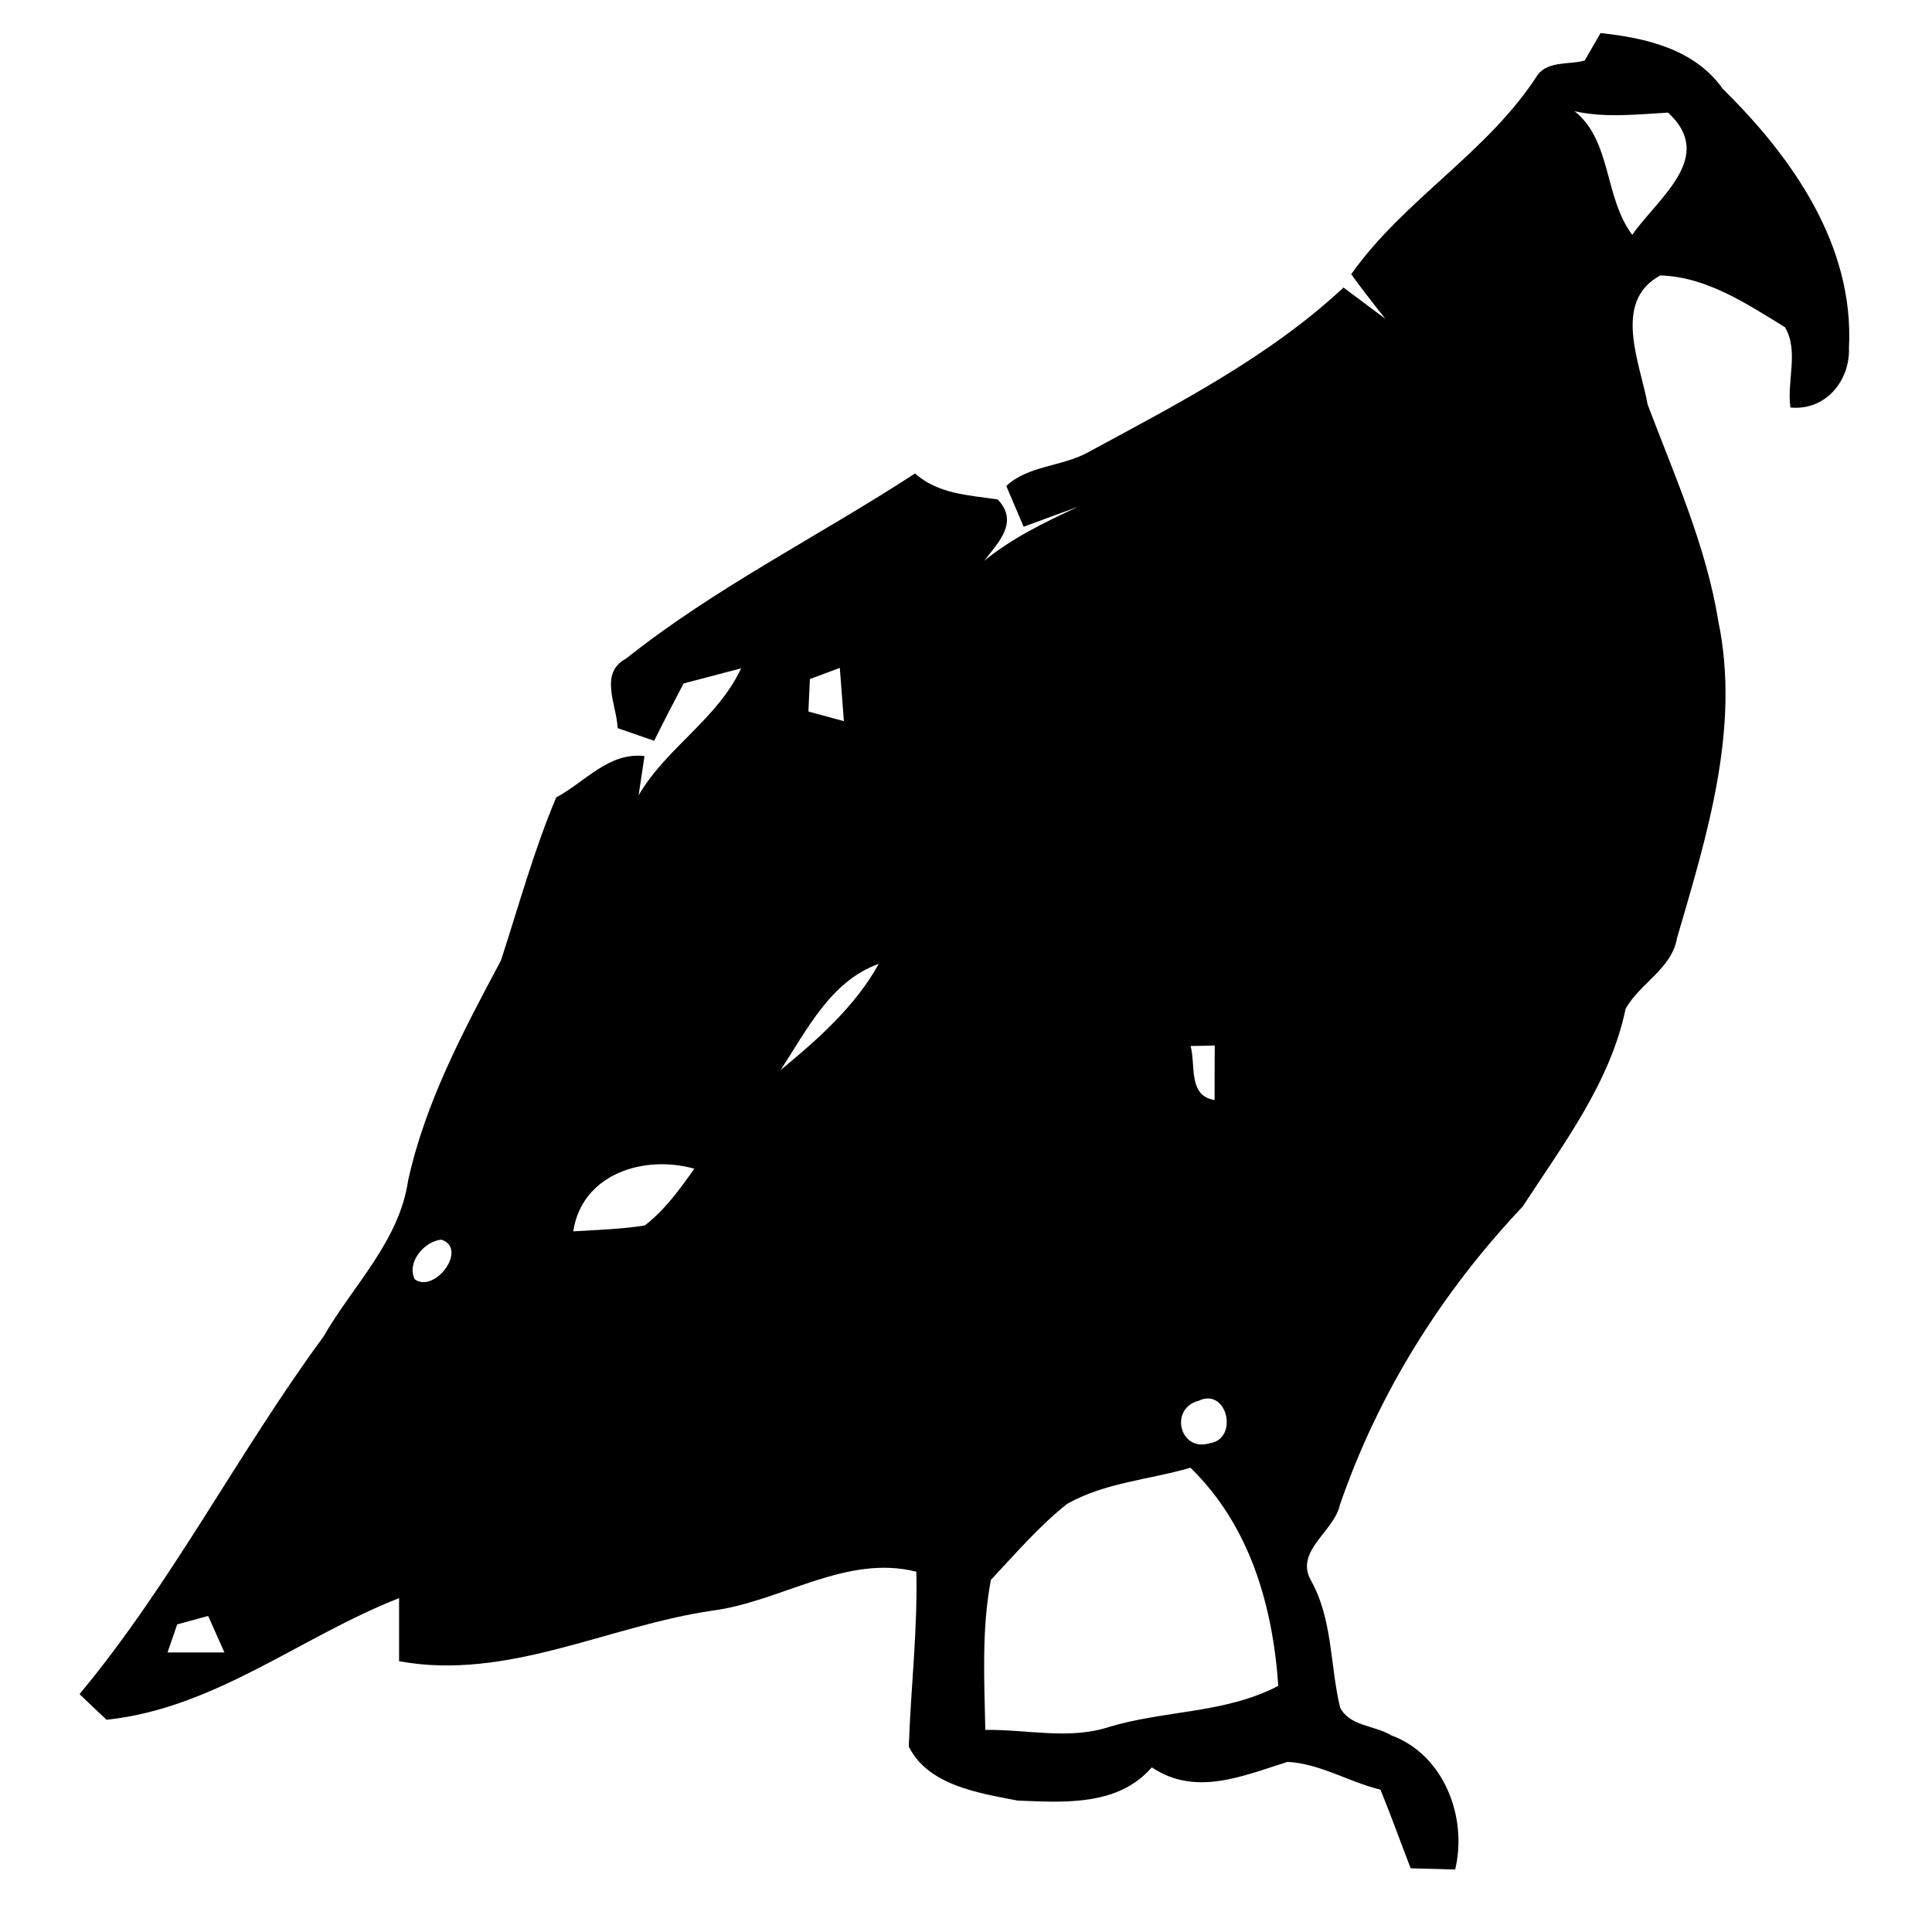 <?xml version="1.0" encoding="UTF-8" ?>
<!DOCTYPE svg PUBLIC "-//W3C//DTD SVG 1.1//EN" "http://www.w3.org/Graphics/SVG/1.1/DTD/svg11.dtd">
<svg width="128pt" height="128pt" viewBox="0 0 128 128" version="1.1" xmlns="http://www.w3.org/2000/svg">
<g id="#000000ff">
<path fill="#000000" opacity="1.00" d=" M 106.04 2.19 C 109.05 2.51 112.29 3.26 114.14 5.89 C 118.76 10.43 122.84 16.26 122.50 23.02 C 122.58 25.24 120.95 27.22 118.62 27.00 C 118.37 25.26 119.19 23.24 118.26 21.68 C 115.74 20.13 113.04 18.33 110.00 18.25 C 106.79 19.97 108.67 24.07 109.16 26.80 C 110.94 31.51 113.04 36.17 113.85 41.19 C 115.31 48.28 113.08 55.38 111.11 62.14 C 110.76 64.19 108.64 65.14 107.70 66.84 C 106.68 71.74 103.55 75.83 100.88 79.94 C 95.51 85.61 91.31 92.32 88.77 99.71 C 88.39 101.46 85.78 102.76 86.84 104.68 C 88.30 107.28 88.11 110.30 88.78 113.11 C 89.39 114.38 91.08 114.30 92.17 114.97 C 95.67 116.25 97.24 120.40 96.41 123.86 C 95.67 123.84 94.20 123.80 93.46 123.78 C 92.79 122.04 92.16 120.29 91.46 118.57 C 89.39 118.07 87.42 116.83 85.30 116.73 C 82.33 117.66 79.21 119.04 76.31 117.09 C 74.08 119.67 70.49 119.42 67.40 119.29 C 64.82 118.79 61.50 118.29 60.21 115.72 C 60.34 111.86 60.80 108.00 60.71 104.13 C 56.05 102.95 51.74 106.12 47.19 106.71 C 40.26 107.72 33.60 111.37 26.44 110.06 C 26.44 109.02 26.44 106.93 26.44 105.88 C 19.91 108.44 14.24 113.18 7.06 113.94 C 6.61 113.51 5.71 112.67 5.27 112.24 C 11.39 104.88 15.76 96.27 21.42 88.57 C 23.38 85.17 26.45 82.24 27.04 78.21 C 28.18 73.01 30.71 68.29 33.19 63.63 C 34.37 60.01 35.37 56.34 36.85 52.83 C 38.77 51.81 40.32 49.82 42.70 50.09 C 42.60 50.74 42.41 52.04 42.31 52.69 C 44.15 49.53 47.53 47.65 49.10 44.28 C 47.83 44.61 46.56 44.95 45.29 45.28 C 44.63 46.54 43.97 47.80 43.34 49.08 C 42.53 48.80 41.72 48.52 40.92 48.24 C 40.87 46.73 39.66 44.60 41.47 43.64 C 47.43 38.90 54.27 35.51 60.62 31.37 C 62.17 32.74 64.17 32.80 66.10 33.09 C 67.52 34.58 66.16 35.92 65.21 37.15 C 67.08 35.63 69.24 34.59 71.41 33.58 C 70.21 34.02 69.02 34.45 67.82 34.90 C 67.53 34.22 66.96 32.87 66.67 32.20 C 68.07 30.85 70.40 30.91 72.10 29.96 C 78.00 26.76 84.07 23.66 89.01 19.05 C 89.93 19.74 90.86 20.43 91.78 21.12 C 91.01 20.15 90.25 19.17 89.52 18.17 C 93.04 13.19 98.59 10.09 101.88 4.95 C 102.60 4.02 103.96 4.30 104.99 4.01 C 105.25 3.56 105.78 2.65 106.04 2.19 M 104.32 7.37 C 106.78 9.32 106.27 13.07 108.14 15.56 C 109.81 13.14 113.73 10.40 110.51 7.46 C 108.45 7.58 106.36 7.82 104.32 7.37 M 99.24 28.24 C 99.85 28.86 99.85 28.86 99.24 28.24 M 53.66 44.99 C 53.62 45.71 53.59 46.42 53.56 47.14 C 54.15 47.30 55.32 47.62 55.91 47.78 C 55.82 46.60 55.73 45.43 55.64 44.25 C 55.14 44.43 54.15 44.81 53.66 44.99 M 51.71 70.90 C 54.17 68.87 56.65 66.69 58.22 63.86 C 55.03 64.99 53.46 68.25 51.71 70.90 M 78.88 69.30 C 79.23 70.58 78.70 72.61 80.47 72.88 C 80.47 71.68 80.47 70.48 80.48 69.27 C 80.08 69.28 79.28 69.30 78.88 69.30 M 37.98 81.58 C 39.56 81.48 41.15 81.44 42.72 81.19 C 44.05 80.16 45.04 78.79 46.00 77.43 C 42.67 76.49 38.55 77.77 37.98 81.58 M 29.24 82.13 C 28.10 82.24 26.92 83.64 27.48 84.76 C 28.83 85.71 31.03 82.71 29.24 82.13 M 79.40 92.81 C 77.45 93.32 78.16 96.22 80.14 95.62 C 82.09 95.35 81.32 91.88 79.40 92.81 M 70.68 99.65 C 68.82 101.13 67.27 102.95 65.65 104.67 C 65.03 107.91 65.21 111.31 65.28 114.61 C 68.00 114.57 70.81 115.28 73.46 114.42 C 77.16 113.30 81.20 113.53 84.69 111.69 C 84.32 106.35 82.80 101.07 78.87 97.24 C 76.14 98.04 73.18 98.22 70.68 99.65 M 11.74 107.62 C 11.58 108.09 11.26 109.02 11.10 109.48 C 12.36 109.48 13.61 109.48 14.87 109.48 C 14.51 108.68 14.15 107.87 13.79 107.06 C 13.28 107.20 12.25 107.48 11.74 107.62 Z" />
</g>
</svg>
